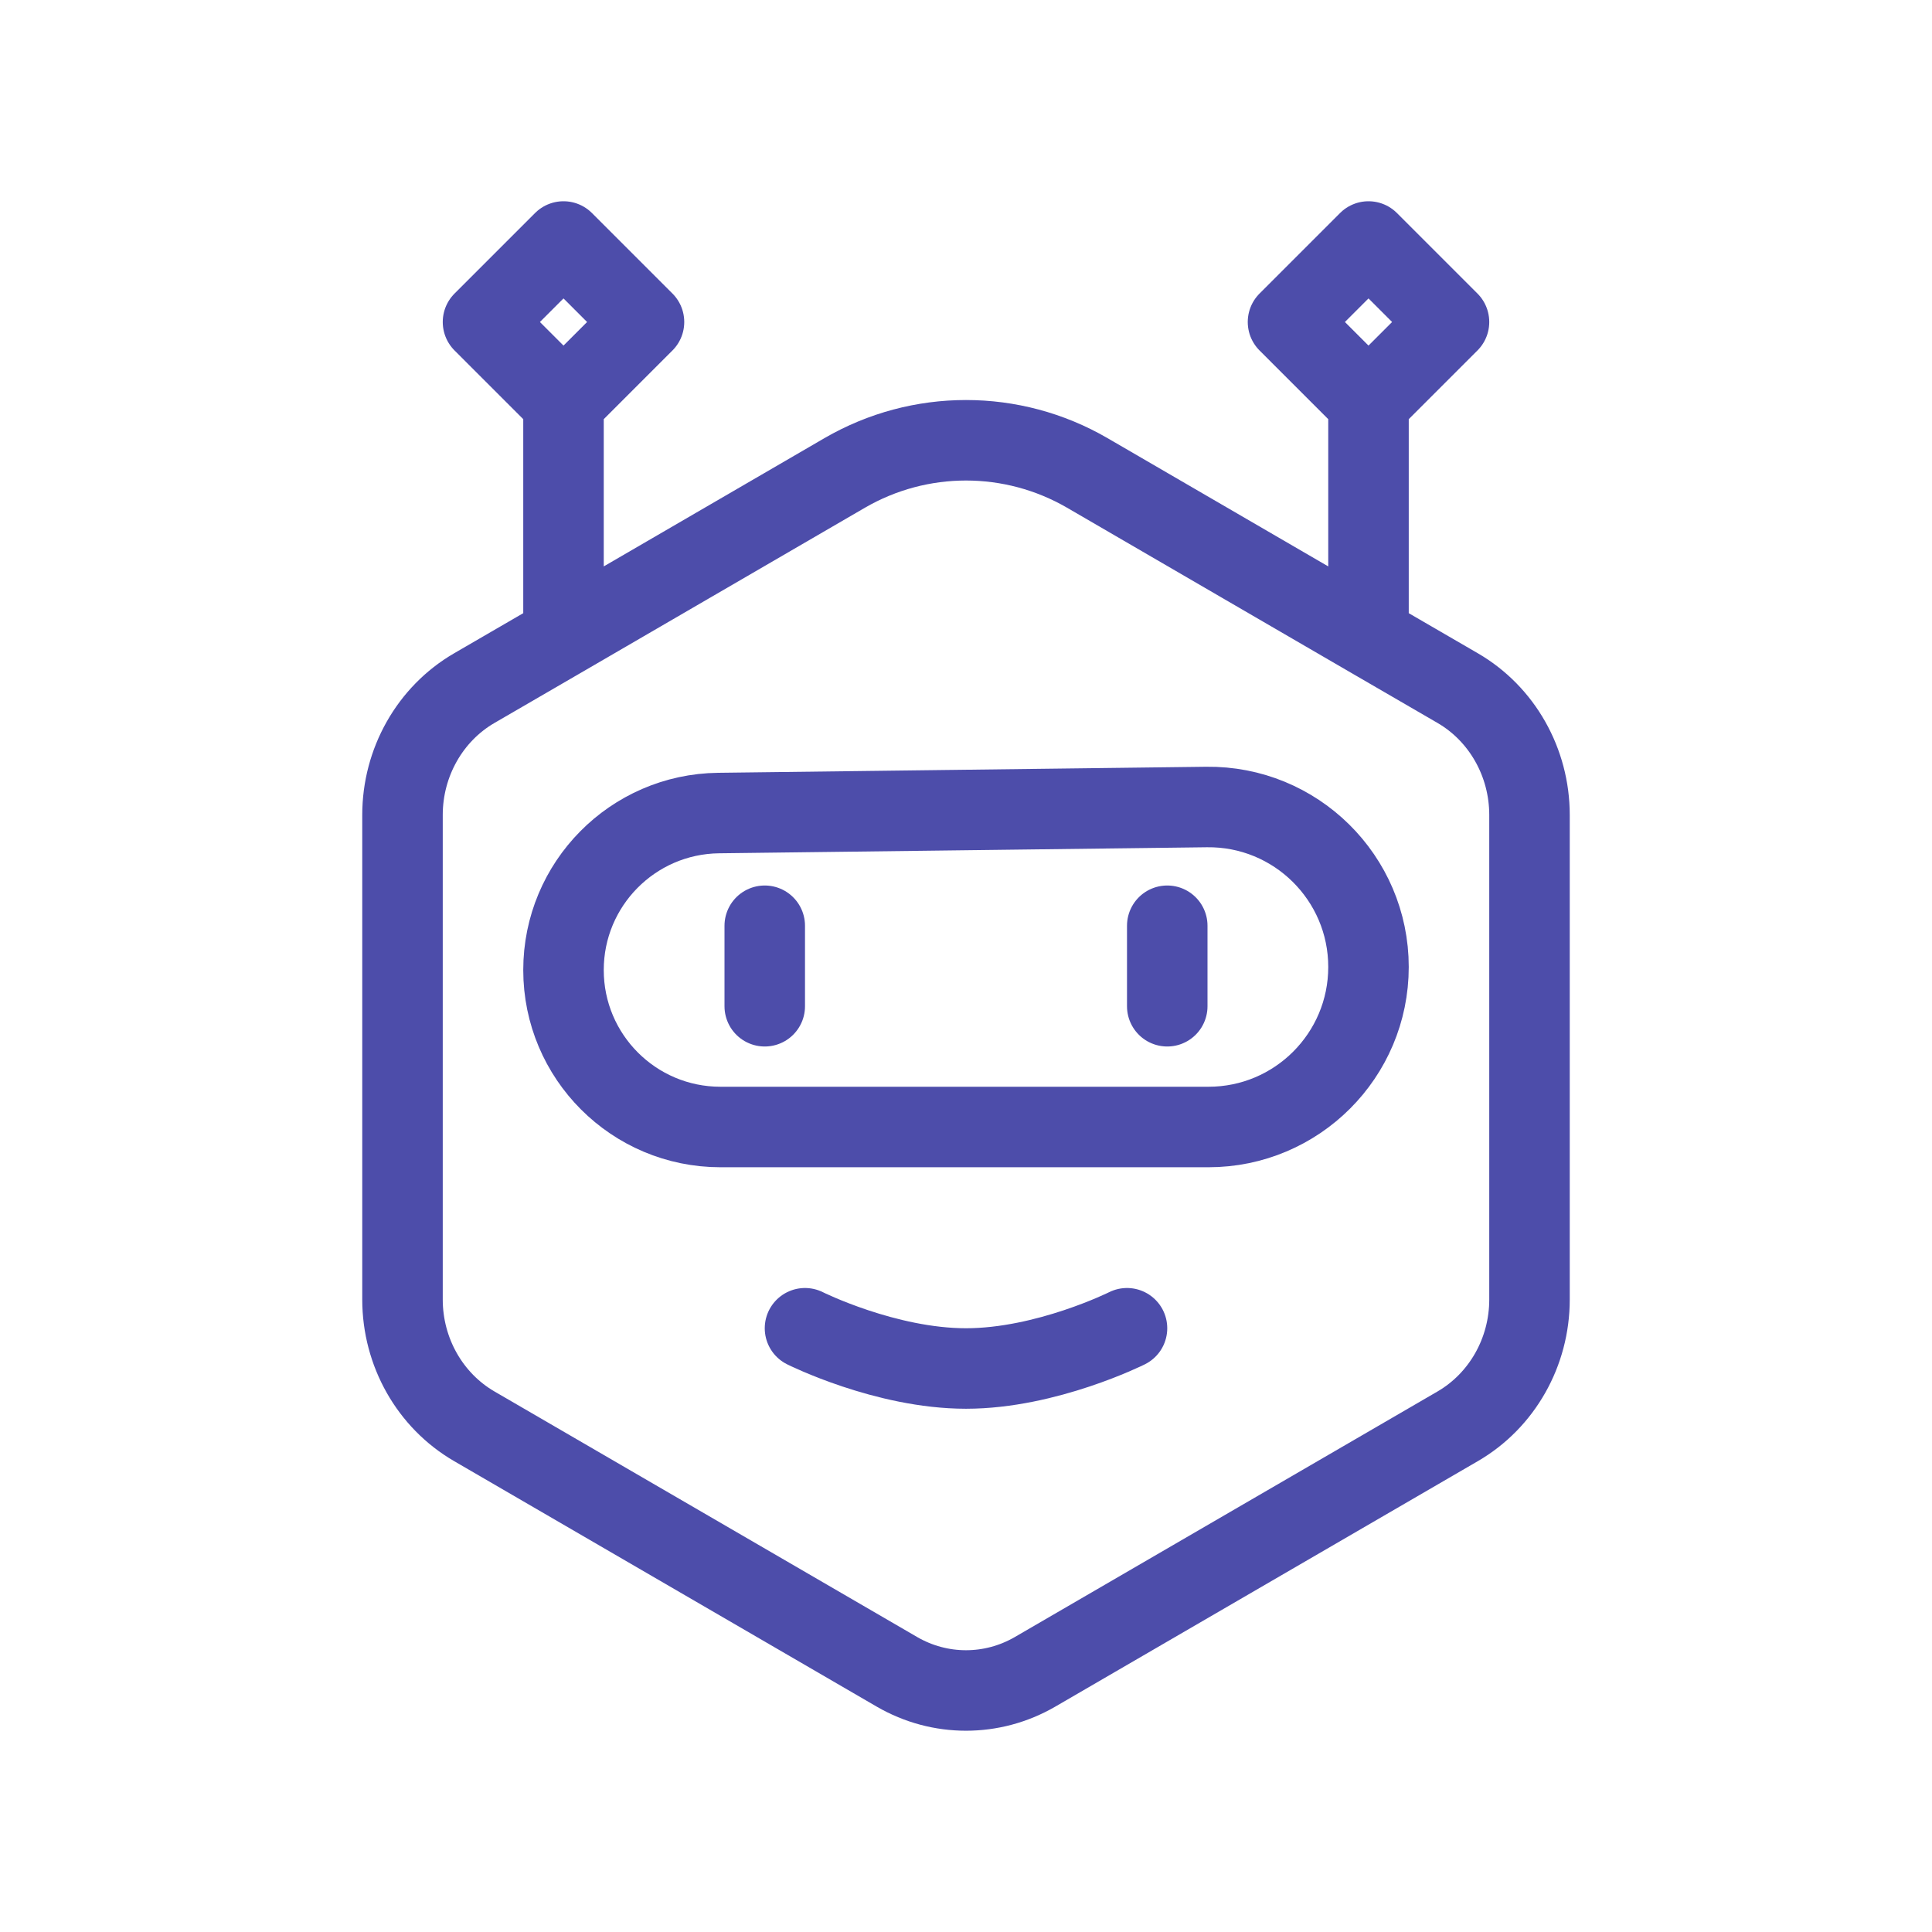 <svg viewBox="0 0 24 24" fill="none" xmlns="http://www.w3.org/2000/svg">
    <path d="M7 5V7.905M7 5L6 4L7 3L8 4L7 5ZM7 7.905L10.493 5.875C11.425 5.334 12.575 5.334 13.507 5.875L17 7.905M7 7.905L5.892 8.548C5.341 8.868 5 9.471 5 10.124V16.143C5 16.796 5.341 17.398 5.892 17.718L11.142 20.768C11.675 21.077 12.325 21.077 12.858 20.768L18.108 17.718C18.659 17.398 19 16.796 19 16.143V10.124C19 9.471 18.659 8.868 18.108 8.548L17 7.905M17 5L17 7.905M17 5L16 4L17 3L18 4L17 5ZM9.5 11.5V12.5M14.5 11.5V12.5M10 16.5C10 16.5 11 17 12 17C13 17 14 16.5 14 16.5M8.95 14H15.012C16.11 14 17 13.11 17 12.012V12.012C17 10.905 16.095 10.011 14.988 10.025L8.926 10.1C7.859 10.113 7 10.982 7 12.05V12.05C7 13.127 7.873 14 8.95 14Z"
          stroke="#4D4DAA" stroke-linecap="round" stroke-linejoin="round"/>
</svg>
